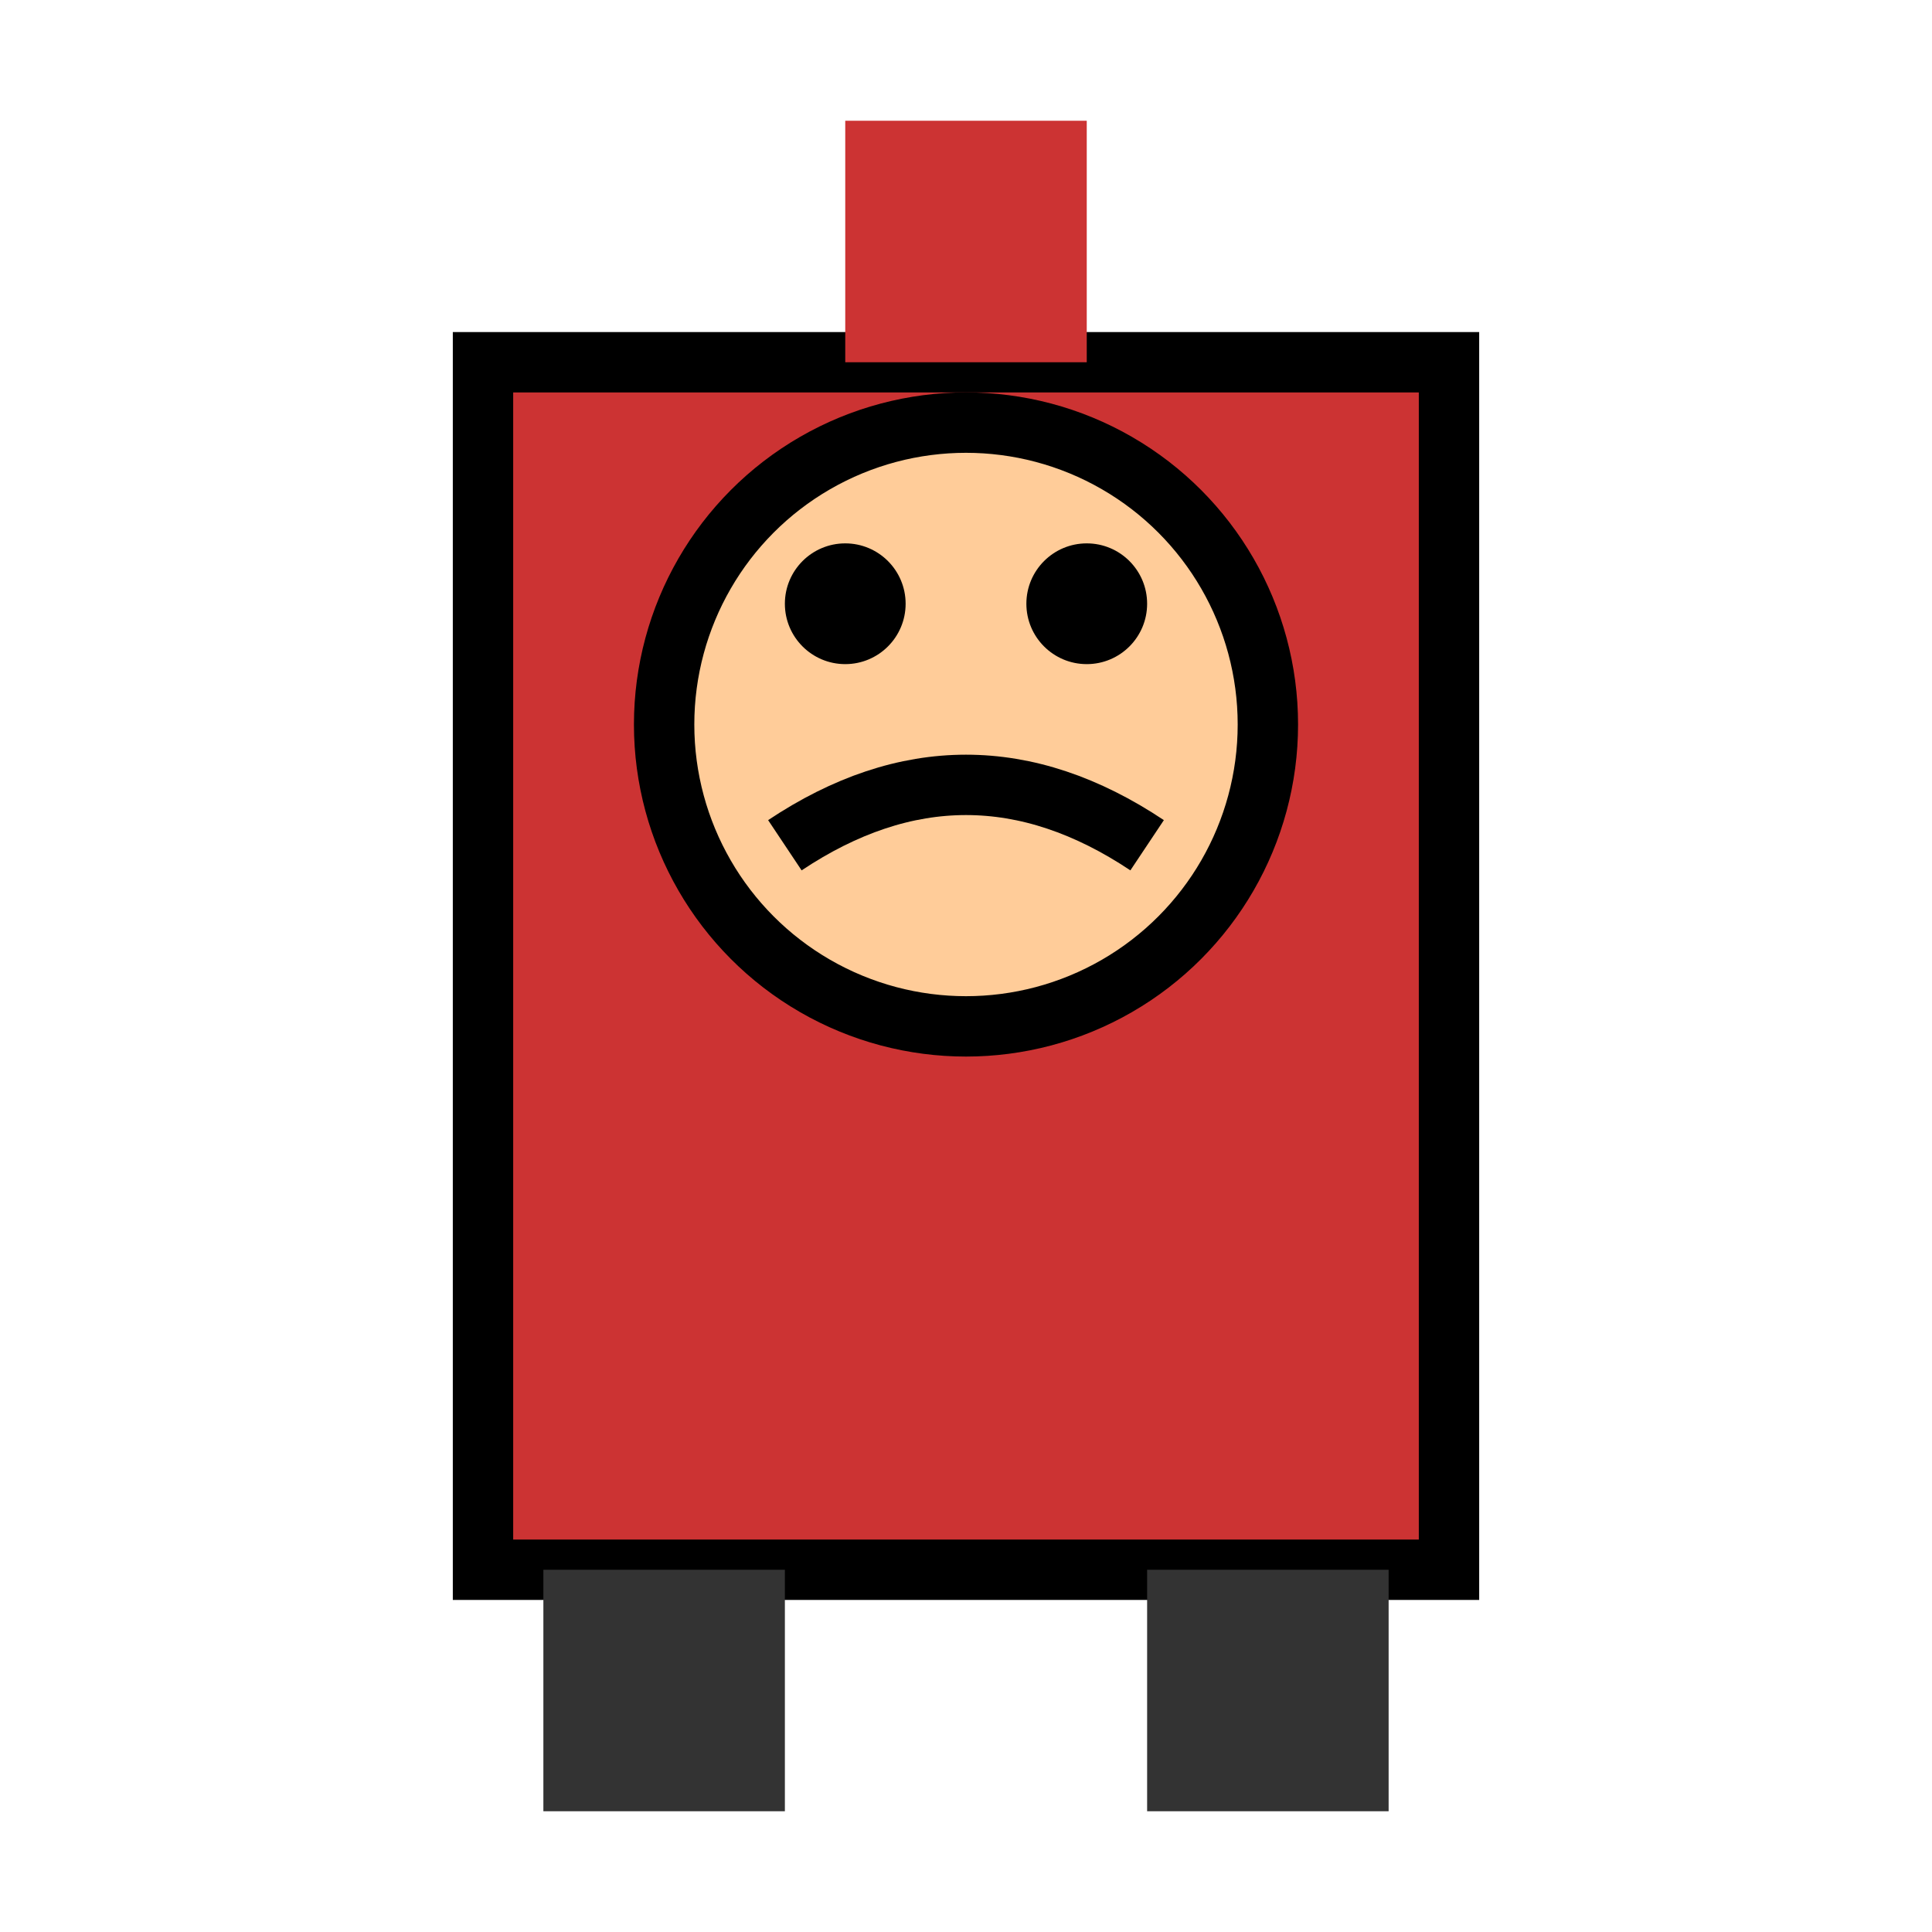 <?xml version="1.0" encoding="UTF-8" standalone="no"?>
<svg width="32" height="32" xmlns="http://www.w3.org/2000/svg">
  <rect x="8" y="6" width="16" height="20" fill="#cc3333" stroke="#000000" stroke-width="1" />
  <circle cx="16" cy="12" r="5" fill="#ffcc99" stroke="#000000" stroke-width="1" />
  <rect x="9" y="26" width="4" height="4" fill="#333333" />
  <rect x="19" y="26" width="4" height="4" fill="#333333" />
  <circle cx="14" cy="10" r="1" fill="#000000" />
  <circle cx="18" cy="10" r="1" fill="#000000" />
  <path d="M13 14 Q16 12 19 14" fill="none" stroke="#000000" stroke-width="1" />
  <rect x="14" y="2" width="4" height="4" fill="#cc3333" />
</svg>